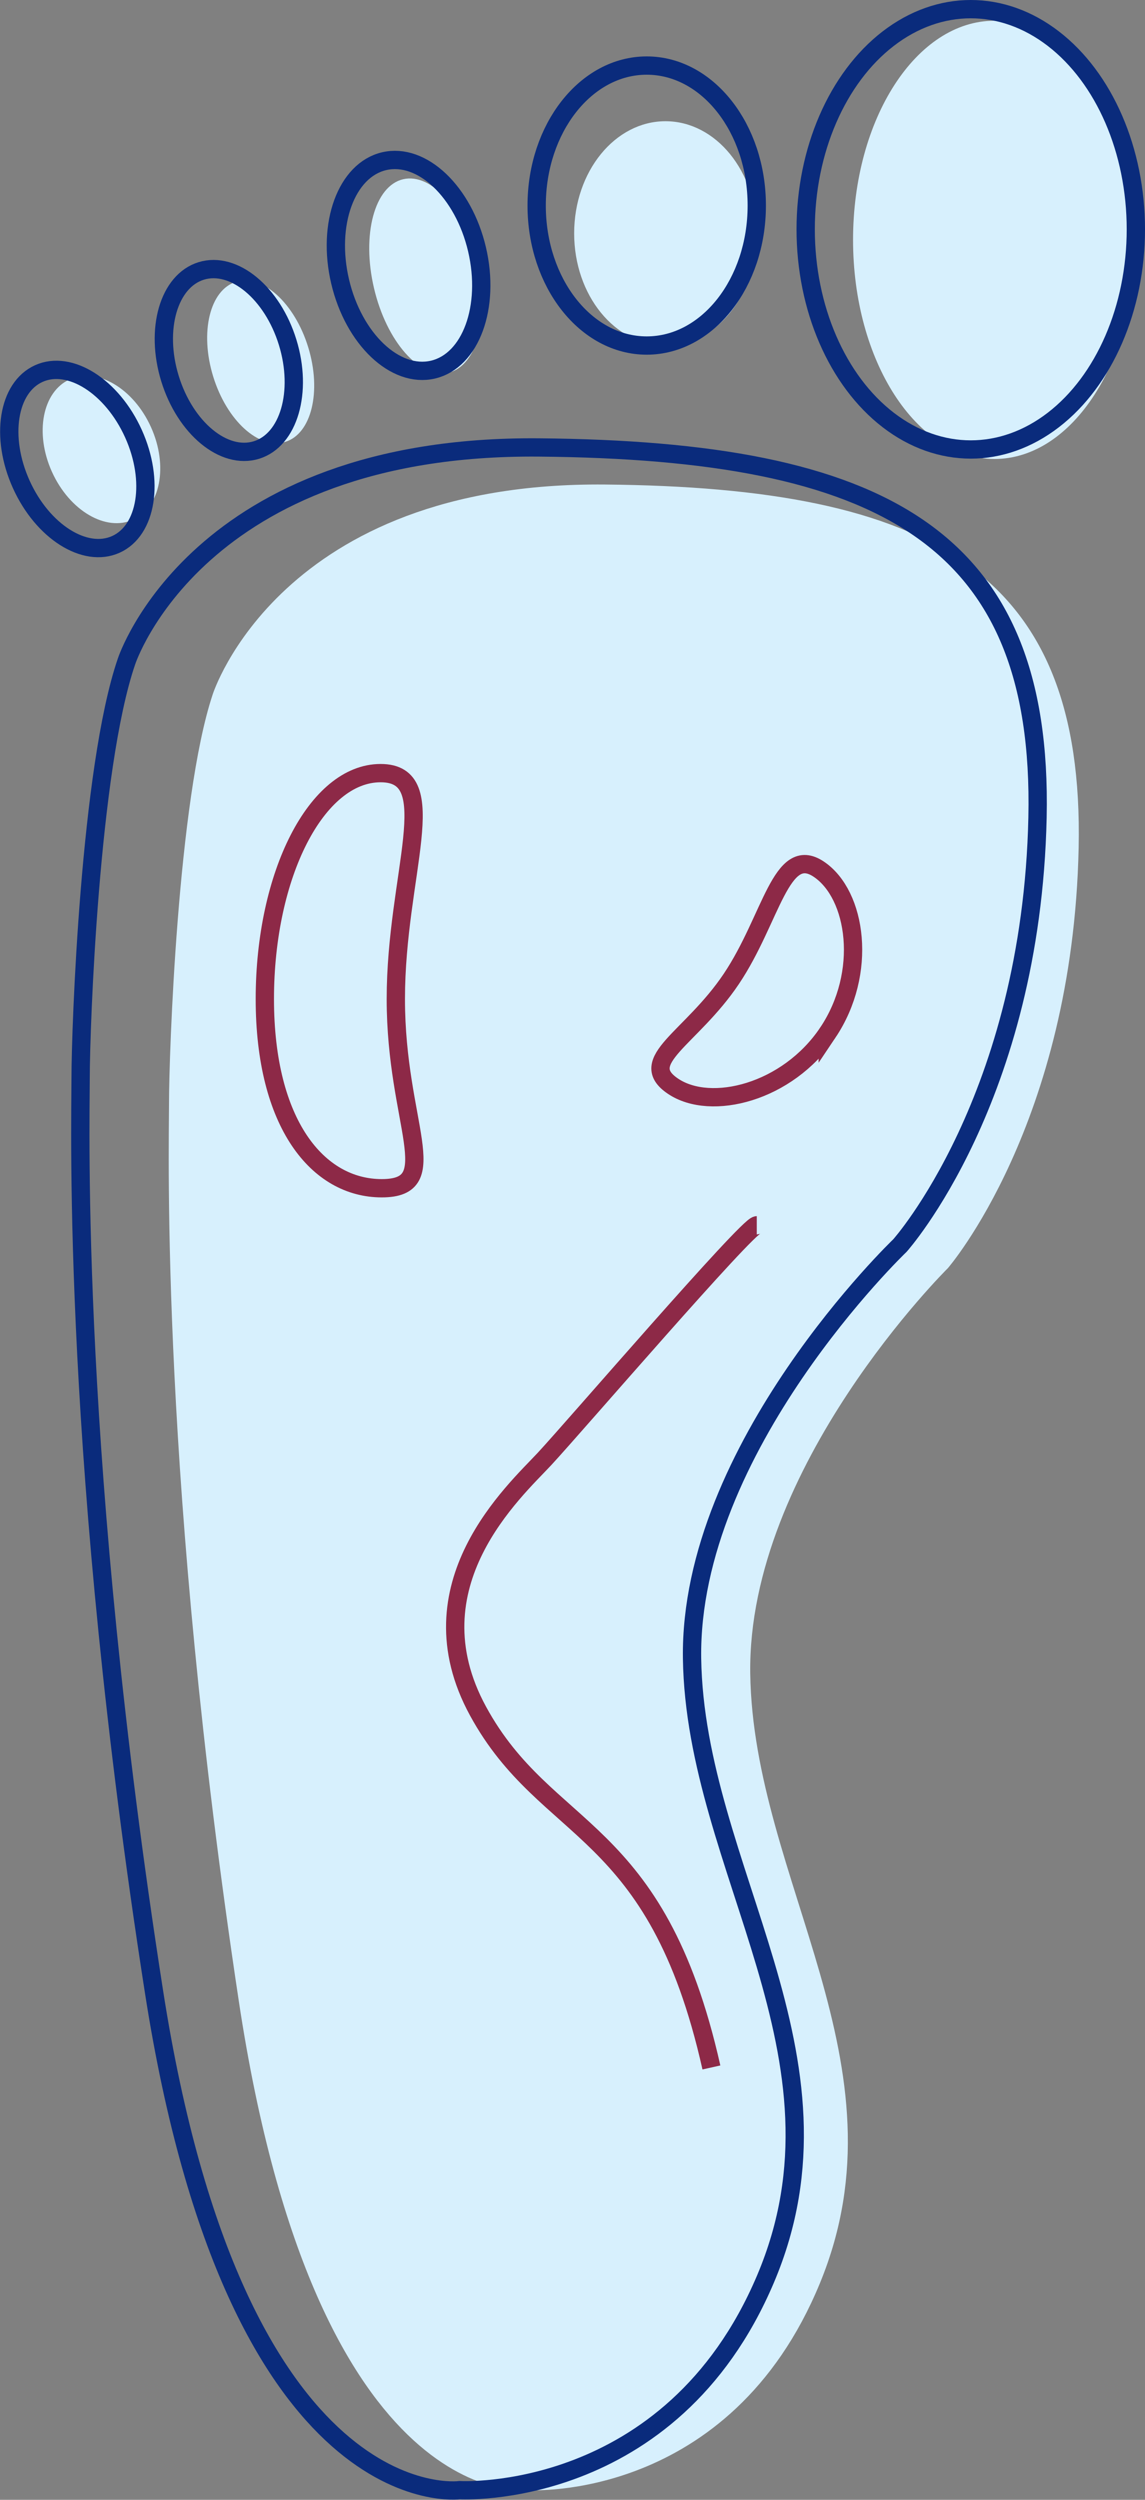 <svg xmlns="http://www.w3.org/2000/svg" width="250.295" height="546.303" viewBox="0 0 250.295 546.303">
    <rect x="0" y="0" width="250.295" height="546.303" fill="#808080" stroke="none"/>
    <g data-name="Group 7099" transform="translate(-211.929 -14568.955)">
        <path data-name="Path 25053" d="M16.373 65.152s14.614-46.589 85.763-45.929S206.959 38.25 205.688 98.615 177.1 190.478 177.1 190.478s-43.836 43.3-43.2 88.582 34.939 85.3 15.247 133.2-63.528 45.268-63.528 45.268S39.24 464.1 22.09 350.575 6.844 164.891 6.844 154.384c0-10.49 1.9-66.265 9.53-89.232" transform="translate(242.031 14655.62)" style="fill:#d7f0fd"/>
        <path data-name="Path 25054" d="M13.389 64.541s15.369-47.449 90.22-46.778 110.267 19.377 108.93 80.863-30.077 93.555-30.077 93.555-46.106 44.108-45.44 90.22 36.754 86.879 16.04 135.66-66.831 46.112-66.831 46.112-48.781 6.682-66.825-108.93S3.365 166.123 3.365 155.427 5.369 87.93 13.389 64.541z" transform="translate(226.189 14648.978)" style="stroke:#0a2b7c;fill:none;stroke-miterlimit:10;stroke-width:4px"/>
        <path data-name="Path 25055" d="M95.552 48.844c0 26.447-13.837 47.888-30.91 47.888S33.733 75.291 33.733 48.844 47.57.956 64.642.956s30.91 21.444 30.91 47.888" transform="translate(364.672 14572.529)" style="fill:#d7f0fd"/>
        <path data-name="Path 25056" d="M62.667 29.423c0 13.537-8.936 24.51-19.959 24.51S22.749 42.96 22.749 29.423s8.936-24.51 19.959-24.51 19.959 10.973 19.959 24.51" transform="translate(314.691 14590.534)" style="fill:#d7f0fd"/>
        <path data-name="Path 25057" d="M38.381 25.812c2.742 11.672-.111 22.323-6.372 23.794s-13.554-6.8-16.29-18.477.111-22.323 6.372-23.794 13.548 6.8 16.29 18.477" transform="translate(277.963 14600.789)" style="fill:#d7f0fd"/>
        <path data-name="Path 25058" d="M30.383 25.772c2.969 9.663.727 18.921-5.012 20.686s-12.793-4.634-15.763-14.3-.727-18.918 5.007-20.683 12.8 4.634 15.768 14.3" transform="translate(248.918 14619.062)" style="fill:#d7f0fd"/>
        <path data-name="Path 25059" d="M25.491 26.152c3.824 8.47 2.081 17.528-3.9 20.225S7.674 44.4 3.844 35.926 1.763 18.4 7.741 15.7s13.926 1.981 17.75 10.451" transform="translate(219.443 14636.148)" style="fill:#d7f0fd"/>
        <ellipse data-name="Ellipse 201" cx="36.088" cy="48.115" rx="36.088" ry="48.115" transform="translate(388.049 14570.955)" style="stroke:#0a2b7c;fill:none;stroke-miterlimit:10;stroke-width:4px"/>
        <path data-name="Path 25060" d="M69.387 33.314c0 16.9-10.773 30.593-24.06 30.593s-24.055-13.7-24.055-30.593S32.04 2.721 45.327 2.721s24.06 13.698 24.06 30.593z" transform="translate(307.971 14580.561)" style="stroke:#0a2b7c;fill:none;stroke-miterlimit:10;stroke-width:4px"/>
        <path data-name="Path 25061" d="M44.221 25.969c2.953 12.577-1.354 24.344-9.619 26.286S17.247 45.573 14.294 33s1.354-24.347 9.619-26.29 17.355 6.682 20.308 19.259z" transform="translate(271.984 14597.474)" style="stroke:#0a2b7c;fill:none;stroke-miterlimit:10;stroke-width:4px"/>
        <path data-name="Path 25062" d="M33.656 26.754c3.325 10.812.261 21.346-6.843 23.528S11.255 45.475 7.93 34.663s-.26-21.347 6.844-23.528 15.557 4.807 18.882 15.619z" transform="translate(241.156 14617.025)" style="stroke:#0a2b7c;fill:none;stroke-miterlimit:10;stroke-width:4px"/>
        <path data-name="Path 25063" d="M27.647 28.639c4.657 10.307 2.936 21.141-3.835 24.2S7.771 50.024 3.12 39.717.179 18.576 6.955 15.512s16.035 2.82 20.692 13.127z" transform="translate(213.453 14635.083)" style="stroke:#0a2b7c;fill:none;stroke-miterlimit:10;stroke-width:4px"/>
        <path data-name="Path 25064" d="M39.2 79.951c0 27.269 10.906 41.35-3.075 41.35s-25.559-14.081-25.559-41.35 11.328-49.37 25.309-49.37S39.2 52.682 39.2 79.951z" transform="translate(259.256 14707.331)" style="stroke:#8d2947;fill:none;stroke-miterlimit:10;stroke-width:4px"/>
        <path data-name="Path 25065" d="M62.717 71.007c-8.8 13.1-25.548 17.256-33.818 11.7s3.93-10.351 12.727-23.45 10.857-29.539 19.132-23.983 10.757 22.634 1.959 35.733z" transform="translate(330.16 14723.635)" style="stroke:#8d2947;fill:none;stroke-miterlimit:10;stroke-width:4px"/>
        <path data-name="Path 25066" d="M83.988 48.385c-2 0-39.873 44.03-46.389 51.046S8.027 127 23.062 154.562s38.98 24.238 51.007 77.865" transform="translate(293.371 14788.344)" style="stroke:#8d2947;fill:none;stroke-miterlimit:10;stroke-width:4px"/>
    </g>
</svg>
